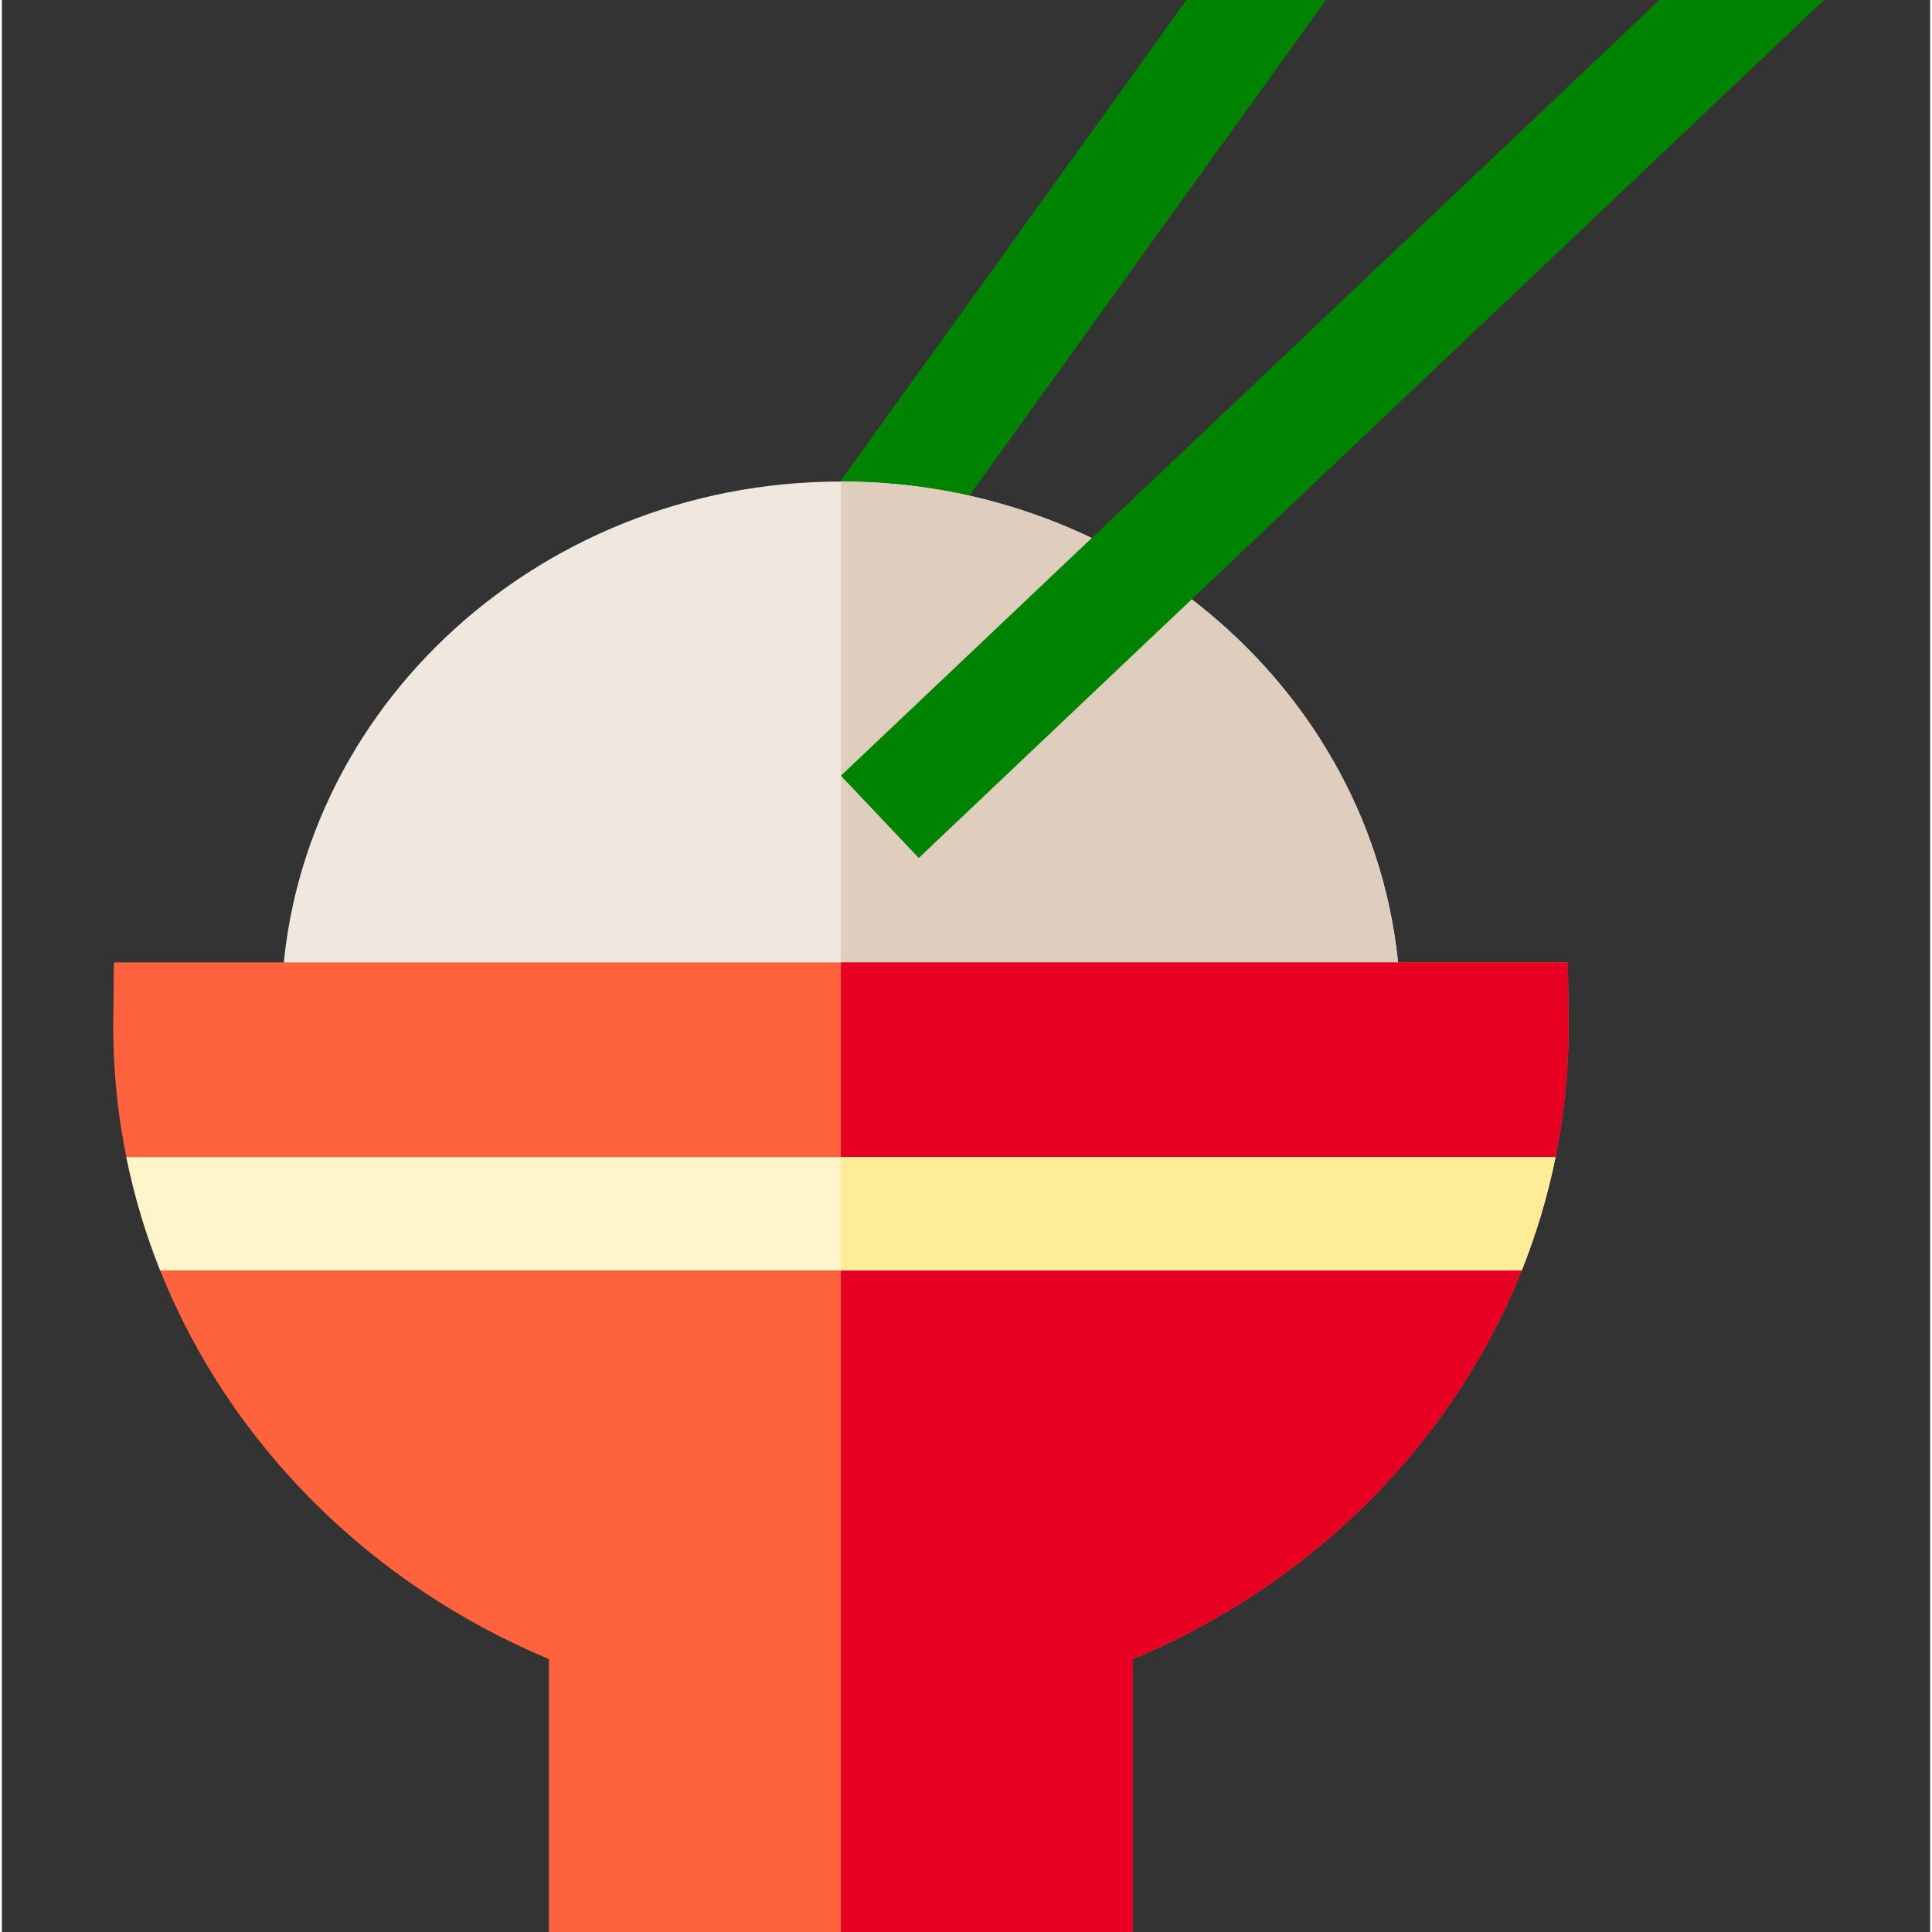 <svg height="512pt" viewBox="-29 0 511 512" width="512pt" xmlns="http://www.w3.org/2000/svg"><rect x="-29" y="0" width="511" height="512" fill="#333333" stroke="none"/><path d="m284.922 0-101.531 141.164 24.348 17.535 114.145-158.699zm0 0" fill="#008300"/><path d="m341.68 268.66c0 .391-.008.781-.008 1.168l-.012.422-.191 14.828h-296.238l-.199-15.238c0-.398-.012-.789-.012-1.18 0-77.781 66.539-141.051 148.332-141.051 81.789 0 148.328 63.27 148.328 141.051zm0 0" fill="#f0e7df"/><path d="m341.469 285.078h-148.117v-157.469c81.789 0 148.328 63.27 148.328 141.051 0 .391-.008.781-.008 1.168l-.012.422zm0 0" fill="#dfcdbd"/><path d="m386.211 271.941c0 11.859-1.191 23.457-3.48 34.699-2.09 10.328-5.109 20.371-8.961 30.02-18.371 46.051-55.77 83.27-103.031 103.012v72.328h-154.77v-72.328c-47.258-19.742-84.66-56.961-103.027-103.012-3.852-9.648-6.871-19.691-8.961-30.02-2.289-11.242-3.48-22.84-3.48-34.699 0-.48.012-.953.02-1.43l.012-.613.16-14.848h385.309l.191 15.41c.008.488.02.98.02 1.48zm0 0" fill="#ff633d"/><path d="m386.211 271.941c0 11.859-1.191 23.457-3.48 34.699-2.09 10.328-5.109 20.371-8.961 30.02-18.371 46.051-55.77 83.27-103.031 103.012v72.328h-77.387v-256.949h192.648l.191 15.41c.008.488.02.98.02 1.48zm0 0" fill="#e70021"/><path d="m410.258 0-216.906 205.574 20.629 21.797 239.902-227.371zm0 0" fill="#008300"/><path d="m382.73 306.641c-2.09 10.328-5.109 20.371-8.961 30.02h-360.828c-3.852-9.648-6.871-19.691-8.961-30.02zm0 0" fill="#fff5cb"/><path d="m382.73 306.641c-2.09 10.328-5.109 20.371-8.961 30.02h-180.418v-30.02zm0 0" fill="#ffec97"/></svg>